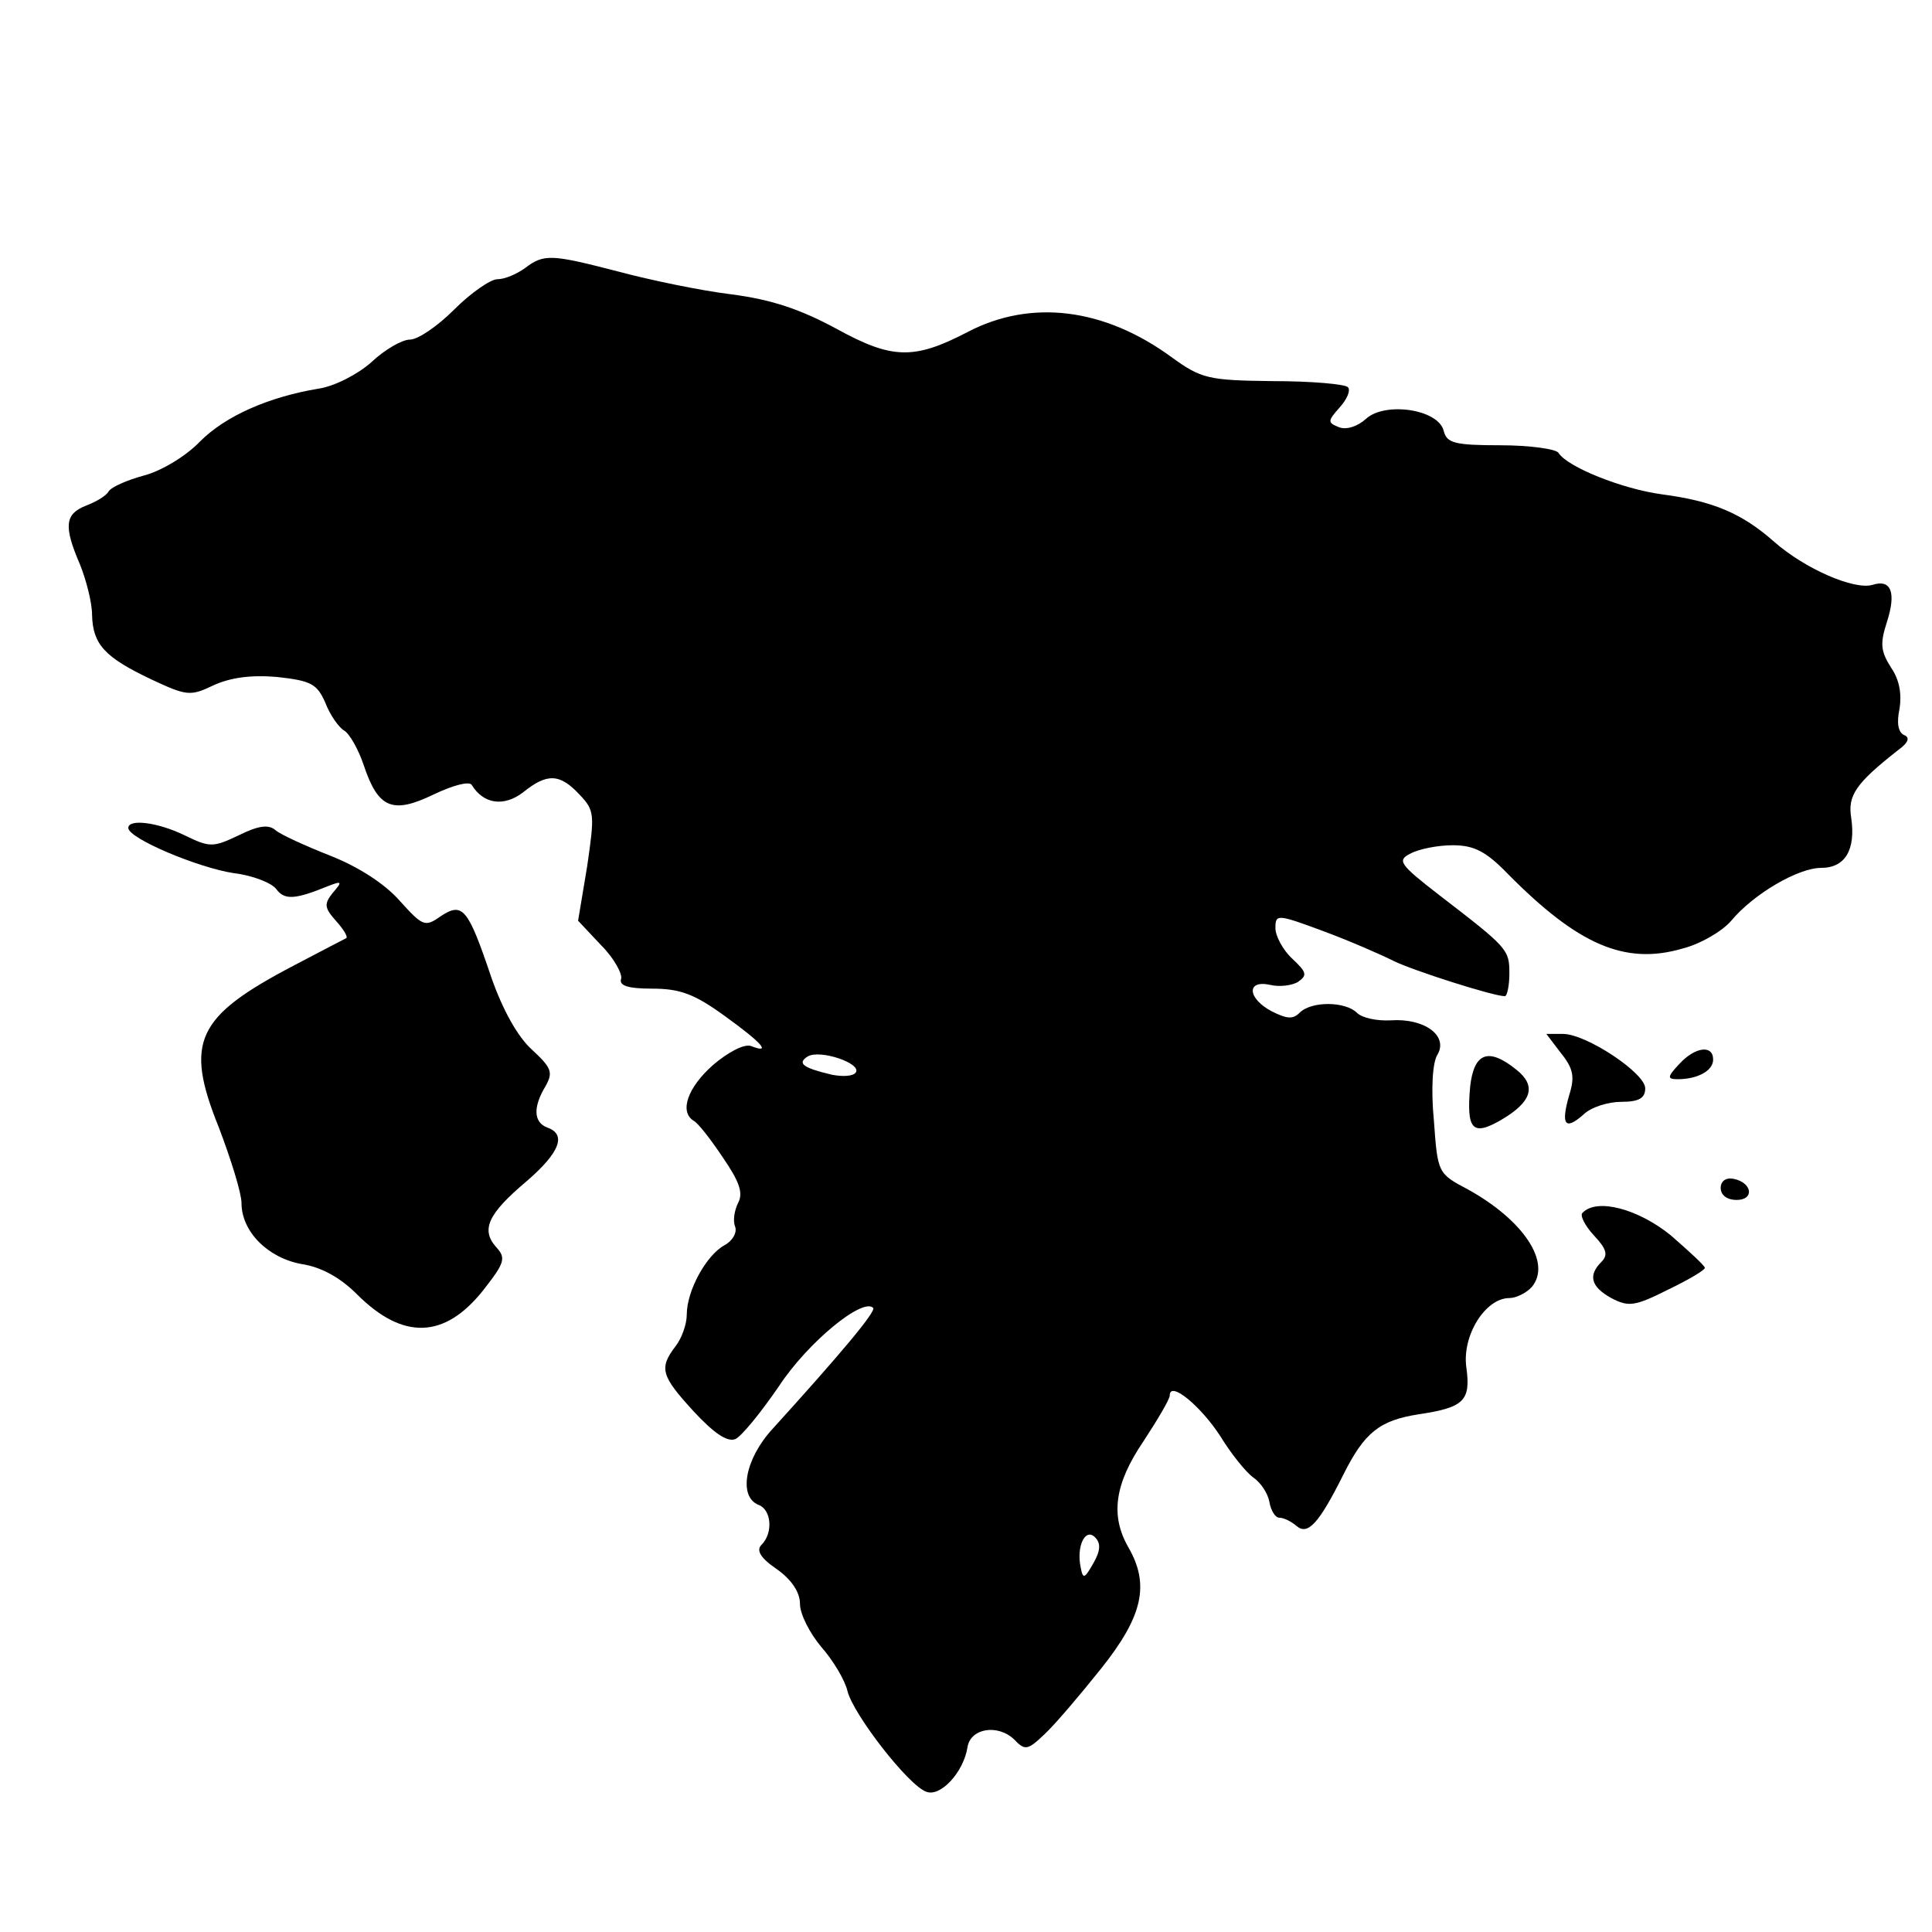 <?xml version="1.0" standalone="no"?>
<!DOCTYPE svg PUBLIC "-//W3C//DTD SVG 20010904//EN"
 "http://www.w3.org/TR/2001/REC-SVG-20010904/DTD/svg10.dtd">
<svg version="1.0" xmlns="http://www.w3.org/2000/svg"
 width="256pt" height="256pt" viewBox="0 0 256 256"
 preserveAspectRatio="xMidYMid meet">
<g transform="translate(0,256) scale(0.1,-0.1)"
fill="#000000" stroke="none">
<path d="M696 2205 c-11 -8 -27 -15 -37 -15 -9 0 -35 -18 -57 -40 -22 -22 -48
-40 -59 -40 -10 0 -33 -13 -51 -30 -18 -16 -49 -32 -70 -35 -66 -11 -123 -36
-157 -70 -18 -19 -51 -39 -74 -45 -22 -6 -43 -15 -47 -21 -3 -6 -17 -14 -30
-19 -28 -11 -30 -27 -8 -78 8 -20 16 -50 16 -67 1 -39 17 -56 78 -85 47 -22
52 -23 83 -8 22 10 49 14 84 11 45 -5 53 -9 64 -34 6 -16 18 -33 25 -37 7 -4
19 -25 26 -46 19 -57 38 -65 92 -39 27 13 48 18 51 13 16 -26 43 -29 68 -10
32 26 49 25 75 -3 20 -21 20 -26 10 -95 l-12 -72 31 -33 c17 -17 28 -38 26
-44 -3 -9 9 -13 41 -13 37 0 56 -7 96 -36 50 -36 63 -51 35 -40 -9 3 -30 -8
-50 -25 -34 -30 -45 -62 -26 -74 6 -3 23 -25 39 -49 22 -32 27 -47 20 -60 -5
-10 -7 -24 -4 -31 3 -8 -3 -19 -14 -25 -24 -13 -50 -60 -50 -92 0 -13 -7 -32
-15 -42 -22 -29 -19 -39 24 -86 26 -28 44 -41 55 -37 8 3 34 35 58 70 38 58
111 118 125 104 4 -5 -45 -63 -133 -160 -37 -40 -46 -90 -19 -101 17 -6 20
-37 4 -53 -7 -7 -2 -17 20 -32 20 -14 31 -31 31 -46 0 -14 13 -39 28 -57 16
-18 32 -45 35 -59 8 -31 80 -124 104 -133 19 -8 50 26 55 59 4 25 40 31 62 10
14 -15 18 -14 40 7 14 13 47 52 75 87 55 69 65 111 36 161 -24 42 -18 84 20
140 19 29 35 56 35 61 0 20 41 -14 67 -54 14 -23 34 -48 44 -55 10 -7 19 -21
21 -32 2 -12 8 -21 13 -21 6 0 16 -5 23 -11 15 -13 30 4 62 68 28 56 48 72
100 80 60 9 69 18 63 62 -6 42 25 92 57 92 9 0 23 7 30 15 26 32 -11 88 -85
129 -40 21 -40 22 -45 91 -4 41 -2 78 5 88 14 25 -18 48 -62 45 -18 -1 -38 3
-45 10 -15 15 -60 16 -76 0 -9 -9 -17 -8 -37 2 -32 17 -34 42 -2 35 12 -3 29
-1 37 4 13 9 11 13 -8 31 -12 11 -22 30 -22 40 0 19 2 19 64 -4 35 -13 76 -31
92 -39 26 -13 133 -47 148 -47 3 0 6 14 6 30 0 32 -2 34 -93 104 -53 41 -56
46 -38 55 11 6 36 11 56 11 28 0 44 -8 73 -38 93 -94 155 -121 231 -99 24 6
53 23 65 37 30 36 89 70 119 70 32 0 46 24 40 66 -5 30 6 46 62 90 14 10 16
17 8 20 -8 4 -10 16 -6 35 3 19 0 38 -11 54 -14 22 -15 32 -6 60 13 40 6 58
-19 50 -24 -7 -89 21 -130 57 -43 38 -81 54 -149 63 -52 7 -125 36 -137 55 -3
5 -38 10 -77 10 -61 0 -71 3 -75 19 -7 29 -78 39 -103 16 -11 -10 -26 -15 -36
-11 -15 6 -15 8 1 26 10 11 15 23 11 27 -4 4 -48 8 -99 8 -86 1 -95 3 -135 32
-89 65 -186 77 -270 33 -71 -37 -100 -36 -173 4 -48 26 -86 39 -140 46 -41 5
-108 19 -149 30 -89 23 -99 24 -124 5z m438 -1066 c-3 -5 -17 -6 -32 -3 -38 9
-46 15 -32 24 16 10 72 -9 64 -21z m315 -650 c-12 -21 -14 -22 -17 -6 -6 28 6
53 19 40 8 -8 7 -18 -2 -34z"/>
<path d="M170 1463 c0 -14 93 -53 140 -60 25 -3 50 -13 56 -21 11 -15 25 -14
69 4 18 7 19 6 6 -9 -12 -15 -11 -20 4 -37 10 -11 16 -21 14 -23 -2 -1 -33
-17 -69 -36 -130 -68 -146 -101 -100 -215 16 -42 30 -87 30 -100 0 -38 35 -73
80 -81 26 -4 51 -18 73 -40 61 -61 116 -59 167 5 29 37 31 43 17 58 -20 23
-10 44 41 87 44 38 53 62 27 71 -18 7 -19 27 -2 55 10 18 8 24 -18 48 -19 17
-39 53 -54 96 -31 92 -38 100 -67 81 -21 -15 -24 -13 -54 20 -19 22 -54 45
-92 60 -33 13 -66 28 -73 34 -9 8 -23 6 -49 -7 -34 -16 -38 -16 -71 0 -37 18
-75 22 -75 10z"/>
<path d="M2068 1165 c17 -21 19 -32 11 -57 -11 -39 -5 -46 19 -25 10 10 33 17
50 17 24 0 32 5 32 18 0 20 -78 72 -109 72 l-22 0 19 -25z"/>
<path d="M2225 1150 c-16 -17 -16 -20 -2 -20 26 0 47 11 47 26 0 20 -24 17
-45 -6z"/>
<path d="M1948 1120 c-5 -57 3 -66 41 -44 41 24 47 45 21 66 -38 31 -57 23
-62 -22z"/>
<path d="M2280 986 c0 -10 9 -16 21 -16 24 0 21 23 -4 28 -10 2 -17 -3 -17
-12z"/>
<path d="M2097 953 c-4 -3 3 -17 15 -30 17 -18 19 -26 10 -35 -18 -18 -14 -33
13 -48 23 -12 31 -11 75 11 27 13 49 26 49 29 0 3 -21 22 -45 43 -43 35 -98
50 -117 30z"/>
</g>
</svg>
